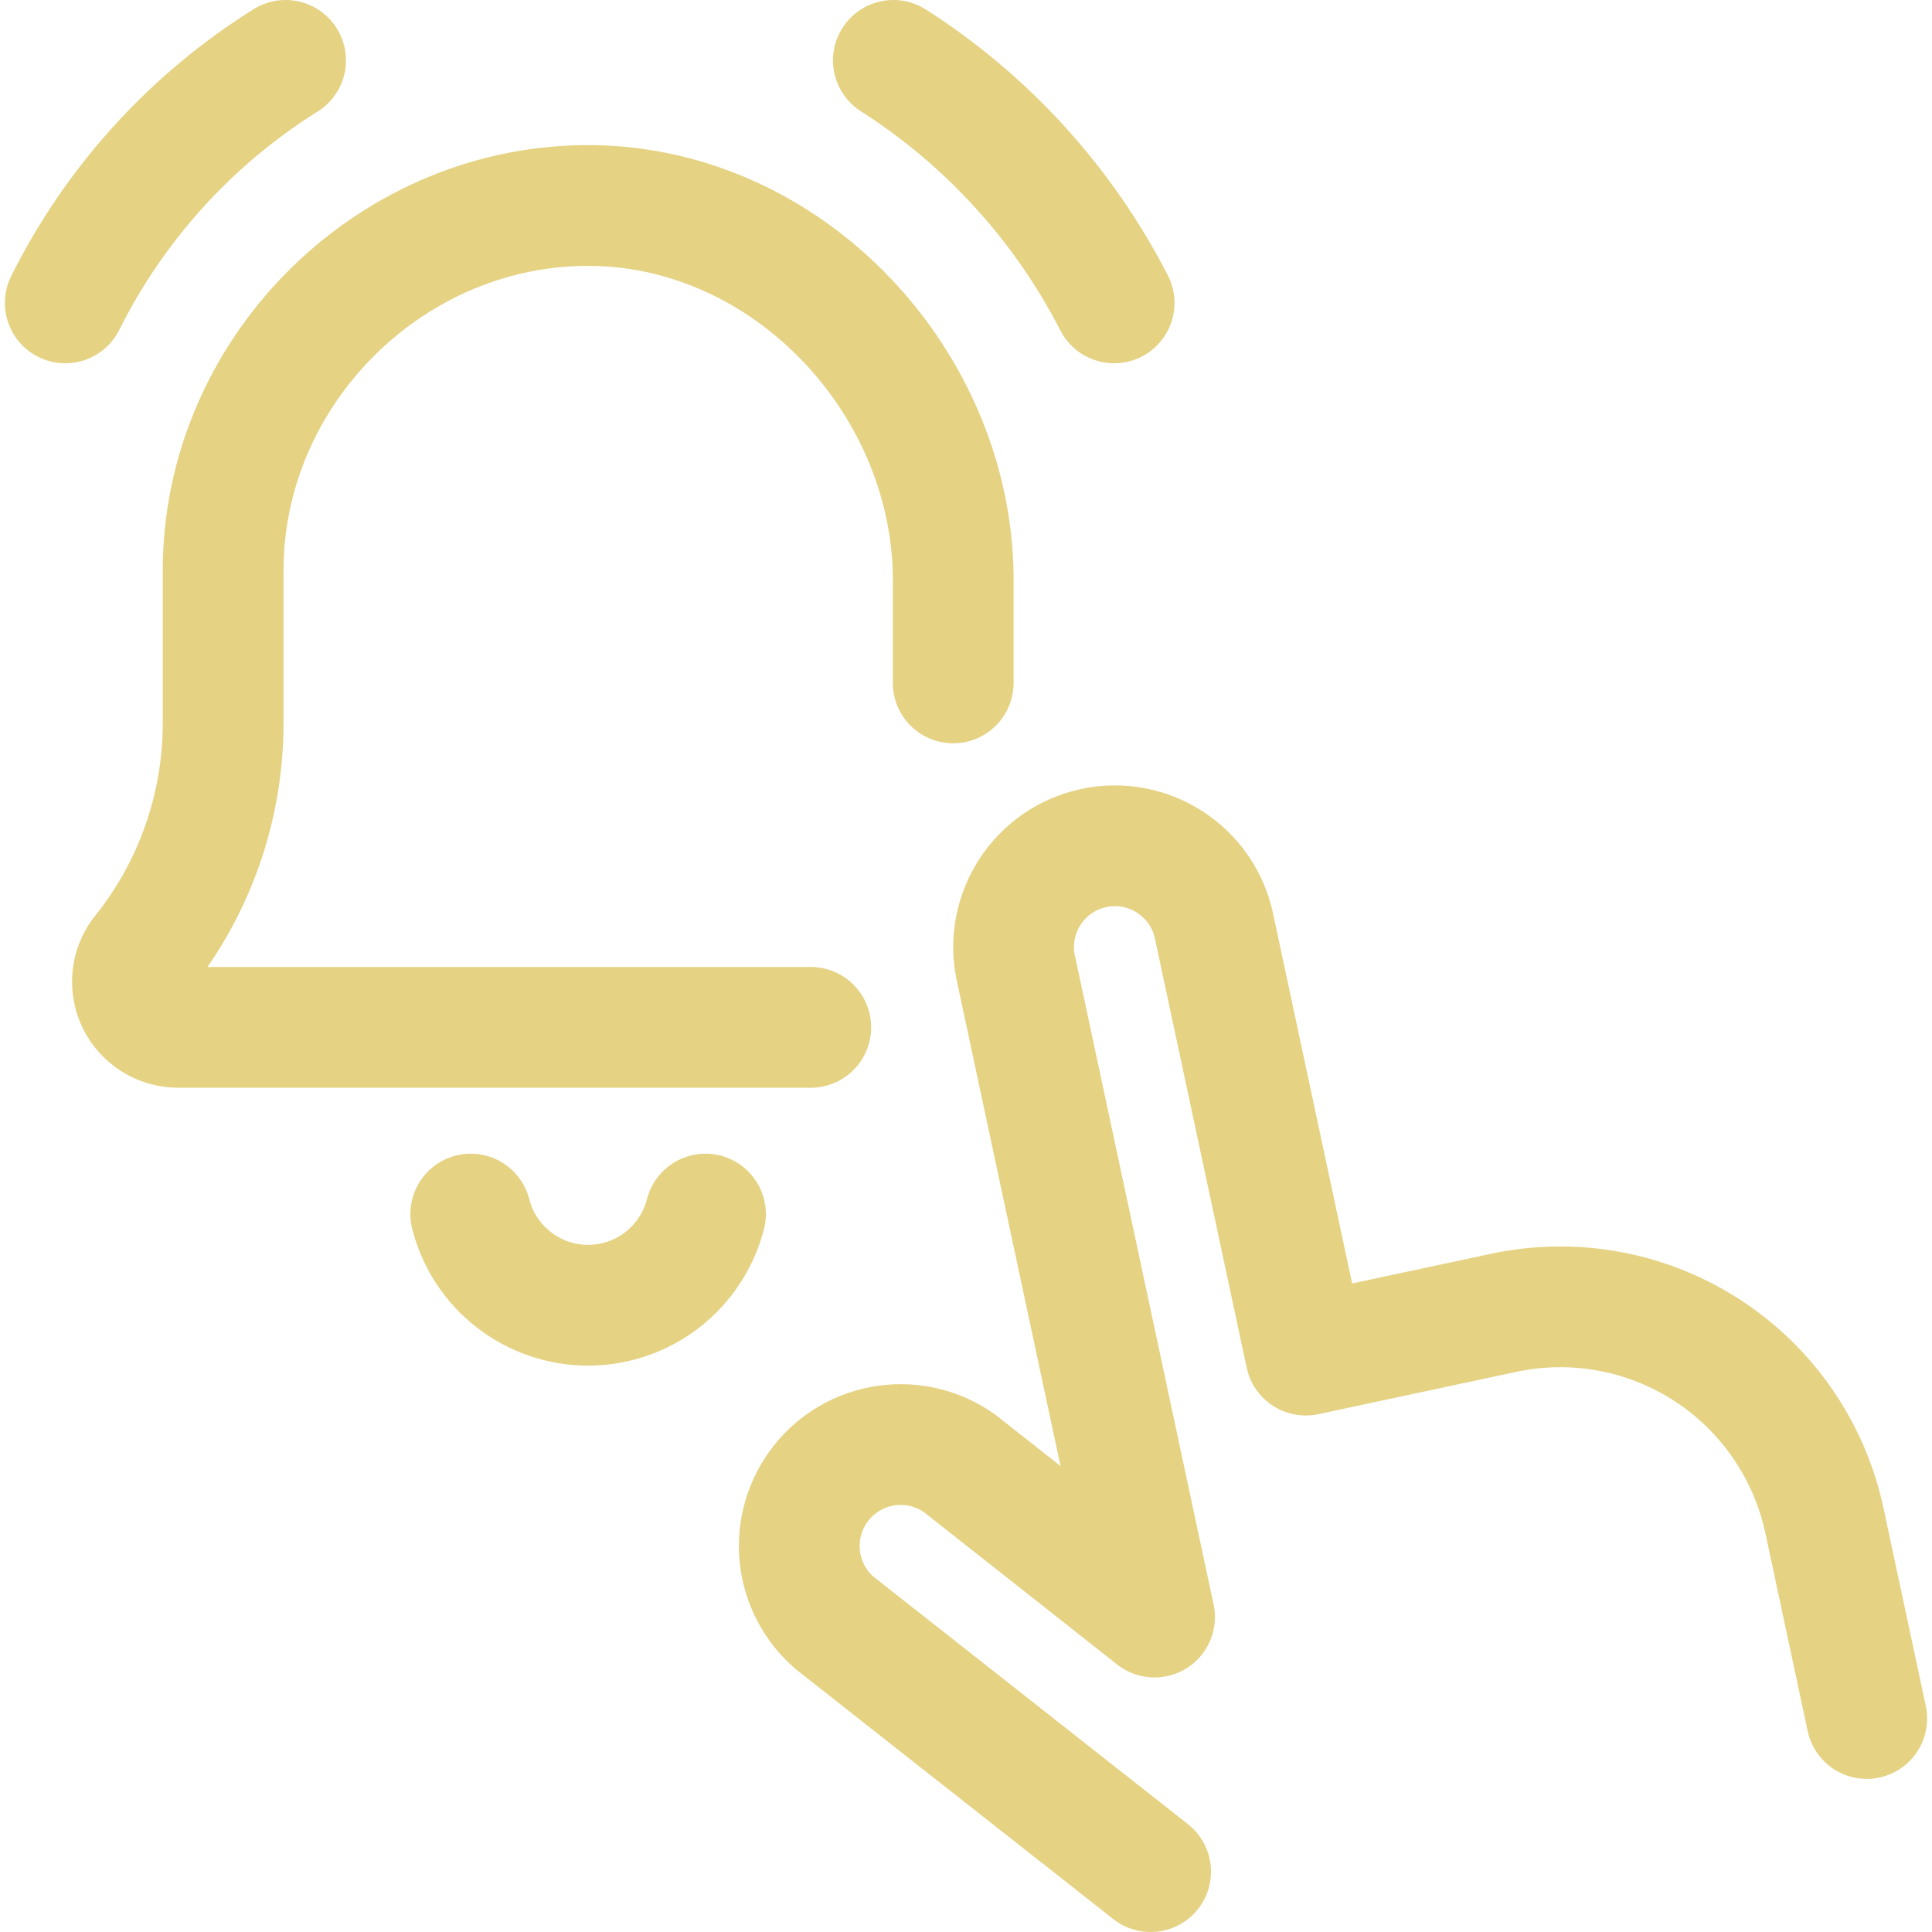 <svg xmlns="http://www.w3.org/2000/svg" width="32" height="32" viewBox="0 0 32 32" fill="none">
  <g clip-path="url(#clip0_2582_5859)">
    <path d="M15.788 11.311V9.711C15.844 6.367 13.041 3.352 9.649 3.404C6.392 3.455 3.69 6.197 3.696 9.457V11.977C3.696 13.377 3.216 14.732 2.336 15.819C2.255 15.931 2.206 16.063 2.196 16.201C2.185 16.339 2.212 16.477 2.274 16.601C2.337 16.724 2.432 16.828 2.549 16.901C2.666 16.974 2.801 17.014 2.94 17.016H13.429" stroke="#E5D283" stroke-width="2" stroke-linecap="round" stroke-linejoin="round"/>
    <path d="M1.081 5.017C1.904 3.368 3.167 1.978 4.73 1" stroke="#E5D283" stroke-width="2" stroke-linecap="round" stroke-linejoin="round"/>
    <path d="M14.797 1C16.35 1.991 17.612 3.378 18.453 5.017" stroke="#E5D283" stroke-width="2" stroke-linecap="round" stroke-linejoin="round"/>
    <path d="M7.797 20.109C7.907 20.541 8.158 20.924 8.51 21.197C8.862 21.47 9.295 21.619 9.741 21.619C10.187 21.619 10.619 21.47 10.971 21.197C11.323 20.924 11.574 20.541 11.685 20.109" stroke="#E5D283" stroke-width="2" stroke-linecap="round" stroke-linejoin="round"/>
    <path d="M19.058 31L13.824 26.881C13.496 26.599 13.289 26.202 13.246 25.771C13.204 25.34 13.33 24.909 13.597 24.569C13.864 24.228 14.253 24.004 14.682 23.943C15.11 23.882 15.546 23.989 15.898 24.241L19.123 26.784L16.826 16.037C16.779 15.822 16.776 15.6 16.816 15.383C16.856 15.166 16.938 14.96 17.058 14.775C17.178 14.59 17.333 14.43 17.514 14.305C17.696 14.18 17.9 14.092 18.116 14.046C18.551 13.953 19.005 14.037 19.378 14.279C19.563 14.399 19.723 14.553 19.848 14.735C19.973 14.916 20.061 15.121 20.107 15.336L21.627 22.445L24.907 21.744C26.067 21.496 27.279 21.719 28.275 22.364C29.27 23.009 29.969 24.024 30.218 25.184L30.919 28.464" stroke="#E5D283" stroke-width="2" stroke-linecap="round" stroke-linejoin="round"/>
  </g>
  <defs>
    <clipPath id="clip0_2582_5859">
      <rect width="32" height="32" fill="white"/>
    </clipPath>
  </defs>
</svg>